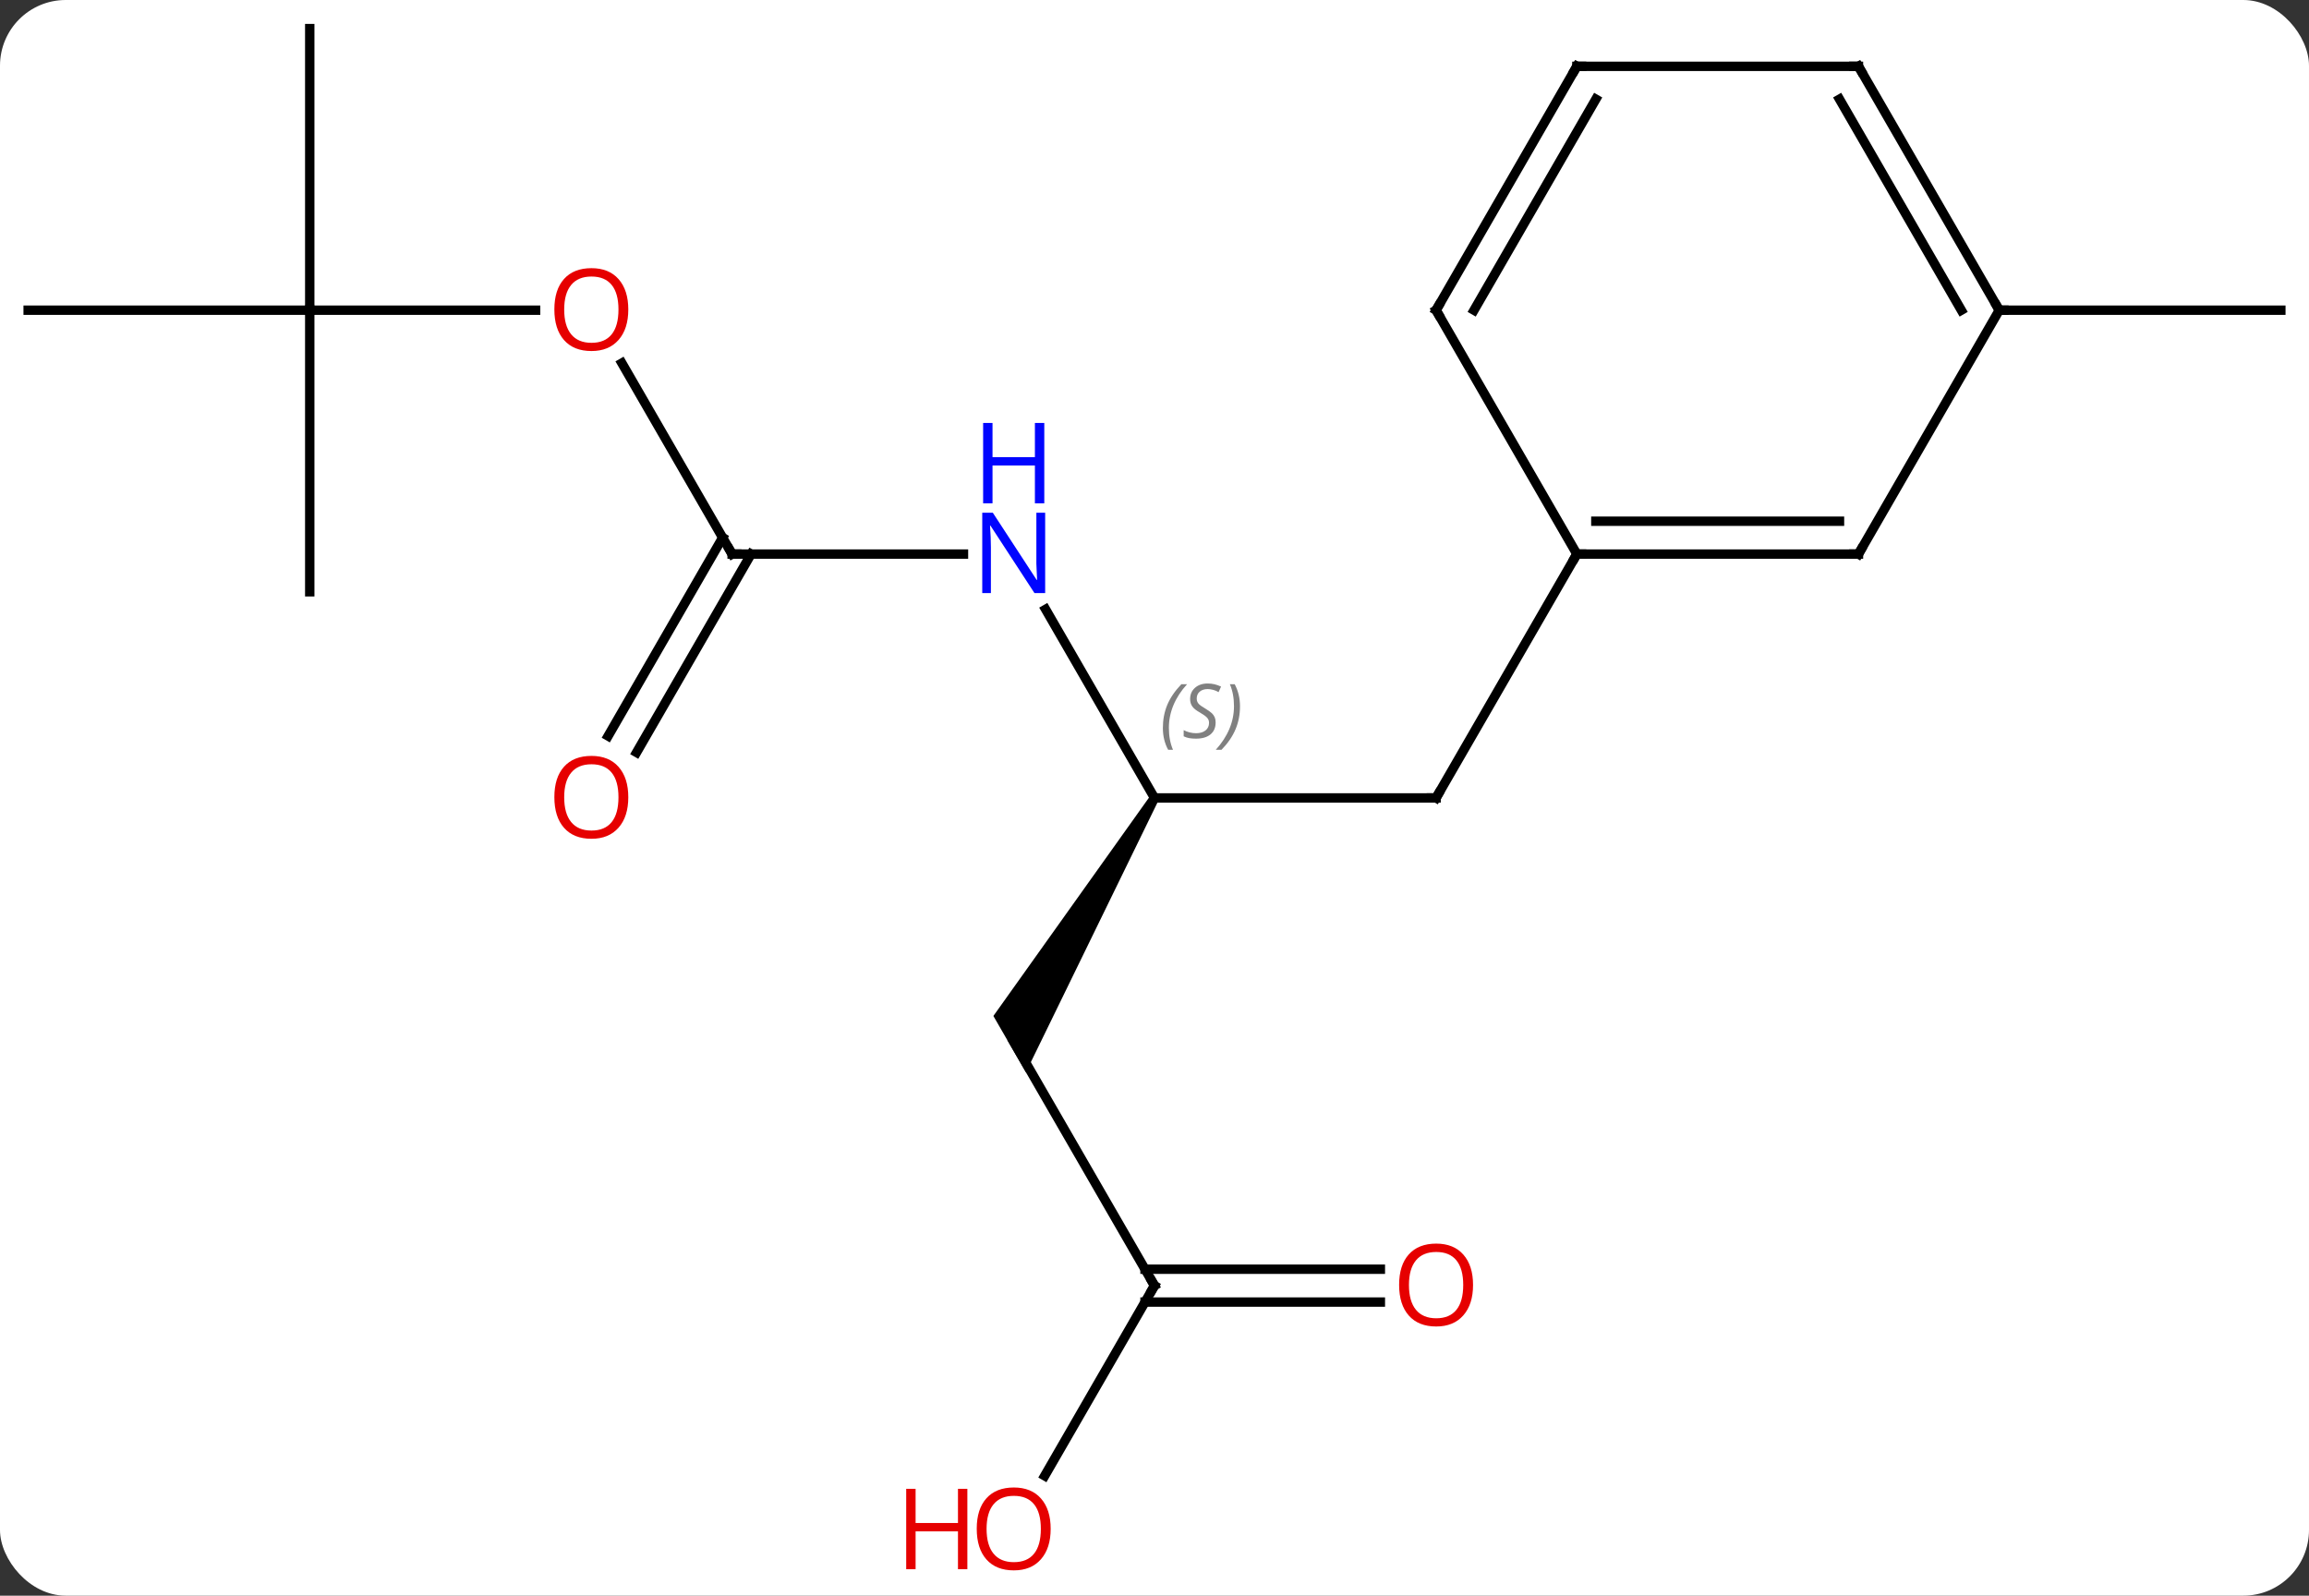 <svg width="246" viewBox="0 0 246 170" style="fill-opacity:1; color-rendering:auto; color-interpolation:auto; text-rendering:auto; stroke:black; stroke-linecap:square; stroke-miterlimit:10; shape-rendering:auto; stroke-opacity:1; fill:black; stroke-dasharray:none; font-weight:normal; stroke-width:1; font-family:'Open Sans'; font-style:normal; stroke-linejoin:miter; font-size:12; stroke-dashoffset:0; image-rendering:auto;" height="170" class="cas-substance-image" xmlns:xlink="http://www.w3.org/1999/xlink" xmlns="http://www.w3.org/2000/svg"><rect x="0" y="0" width="246" height="170" fill="#333333" stroke="none"/><svg class="cas-substance-single-component"><rect y="0" x="0" width="246" stroke="none" ry="7" rx="7" height="170" fill="white" class="cas-substance-group"/><svg y="0" x="0" width="246" viewBox="0 0 246 170" style="fill:black;" height="170" class="cas-substance-single-component-image"><svg><g><g transform="translate(123,83)" style="text-rendering:geometricPrecision; color-rendering:optimizeQuality; color-interpolation:linearRGB; stroke-linecap:butt; image-rendering:optimizeQuality;"><line y2="2.01" y1="2.01" x2="0" x1="30" style="fill:none;"/><line y2="-23.97" y1="2.01" x2="45" x1="30" style="fill:none;"/><line y2="-18.082" y1="2.01" x2="-11.6" x1="0" style="fill:none;"/><path style="stroke:none;" d="M-0.433 1.76 L0.433 2.26 L-13.701 31.24 L-17.165 25.24 Z"/><line y2="-23.97" y1="-23.97" x2="-45" x1="-20.352" style="fill:none;"/><line y2="53.97" y1="27.99" x2="0" x1="-15" style="fill:none;"/><line y2="-44.317" y1="-23.97" x2="-56.746" x1="-45" style="fill:none;"/><line y2="-4.587" y1="-25.72" x2="-58.212" x1="-46.01" style="fill:none;"/><line y2="-2.837" y1="-23.97" x2="-55.181" x1="-42.979" style="fill:none;"/><line y2="74.231" y1="53.97" x2="-11.697" x1="0" style="fill:none;"/><line y2="55.72" y1="55.72" x2="24.062" x1="-1.01" style="fill:none;"/><line y2="52.22" y1="52.22" x2="24.062" x1="-1.01" style="fill:none;"/><line y2="-49.953" y1="-49.953" x2="-90" x1="-65.938" style="fill:none;"/><line y2="-79.953" y1="-49.953" x2="-90" x1="-90" style="fill:none;"/><line y2="-49.953" y1="-49.953" x2="-120" x1="-90" style="fill:none;"/><line y2="-19.953" y1="-49.953" x2="-90" x1="-90" style="fill:none;"/><line y2="-49.953" y1="-49.953" x2="90" x1="120" style="fill:none;"/><line y2="-23.97" y1="-23.97" x2="75" x1="45" style="fill:none;"/><line y2="-27.47" y1="-27.47" x2="72.979" x1="47.021" style="fill:none;"/><line y2="-49.953" y1="-23.97" x2="30" x1="45" style="fill:none;"/><line y2="-49.953" y1="-23.97" x2="90" x1="75" style="fill:none;"/><line y2="-75.933" y1="-49.953" x2="45" x1="30" style="fill:none;"/><line y2="-72.433" y1="-49.953" x2="47.021" x1="34.041" style="fill:none;"/><line y2="-75.933" y1="-49.953" x2="75" x1="90" style="fill:none;"/><line y2="-72.433" y1="-49.953" x2="72.979" x1="85.959" style="fill:none;"/><line y2="-75.933" y1="-75.933" x2="75" x1="45" style="fill:none;"/><path style="fill:none; stroke-miterlimit:5;" d="M29.5 2.01 L30 2.01 L30.25 1.577"/></g><g transform="translate(123,83)" style="stroke-linecap:butt; font-size:8.4px; fill:gray; text-rendering:geometricPrecision; image-rendering:optimizeQuality; color-rendering:optimizeQuality; font-family:'Open Sans'; font-style:italic; stroke:gray; color-interpolation:linearRGB; stroke-miterlimit:5;"><path style="stroke:none;" d="M0.892 -5.447 Q0.892 -6.775 1.36 -7.9 Q1.829 -9.025 2.86 -10.103 L3.47 -10.103 Q2.501 -9.041 2.017 -7.869 Q1.532 -6.697 1.532 -5.463 Q1.532 -4.135 1.97 -3.119 L1.454 -3.119 Q0.892 -4.15 0.892 -5.447 ZM6.514 -6.041 Q6.514 -5.213 5.967 -4.76 Q5.42 -4.306 4.42 -4.306 Q4.014 -4.306 3.702 -4.361 Q3.389 -4.416 3.108 -4.556 L3.108 -5.213 Q3.733 -4.885 4.436 -4.885 Q5.061 -4.885 5.436 -5.181 Q5.811 -5.478 5.811 -5.994 Q5.811 -6.306 5.608 -6.533 Q5.405 -6.76 4.842 -7.088 Q4.248 -7.416 4.022 -7.744 Q3.795 -8.072 3.795 -8.525 Q3.795 -9.26 4.311 -9.72 Q4.827 -10.181 5.67 -10.181 Q6.045 -10.181 6.381 -10.103 Q6.717 -10.025 7.092 -9.853 L6.827 -9.26 Q6.577 -9.416 6.256 -9.502 Q5.936 -9.588 5.67 -9.588 Q5.139 -9.588 4.819 -9.314 Q4.498 -9.041 4.498 -8.572 Q4.498 -8.369 4.569 -8.22 Q4.639 -8.072 4.78 -7.939 Q4.92 -7.806 5.342 -7.556 Q5.905 -7.213 6.108 -7.017 Q6.311 -6.822 6.413 -6.588 Q6.514 -6.353 6.514 -6.041 ZM9.109 -7.76 Q9.109 -6.431 8.632 -5.299 Q8.155 -4.166 7.14 -3.119 L6.53 -3.119 Q8.468 -5.275 8.468 -7.76 Q8.468 -9.088 8.03 -10.103 L8.546 -10.103 Q9.109 -9.041 9.109 -7.76 Z"/></g><g transform="translate(123,83)" style="stroke-linecap:butt; fill:rgb(0,5,255); text-rendering:geometricPrecision; color-rendering:optimizeQuality; image-rendering:optimizeQuality; font-family:'Open Sans'; stroke:rgb(0,5,255); color-interpolation:linearRGB; stroke-miterlimit:5;"><path style="stroke:none;" d="M-11.648 -19.814 L-12.789 -19.814 L-17.477 -27.001 L-17.523 -27.001 Q-17.43 -25.736 -17.43 -24.689 L-17.43 -19.814 L-18.352 -19.814 L-18.352 -28.376 L-17.227 -28.376 L-12.555 -21.22 L-12.508 -21.22 Q-12.508 -21.376 -12.555 -22.236 Q-12.602 -23.095 -12.586 -23.47 L-12.586 -28.376 L-11.648 -28.376 L-11.648 -19.814 Z"/><path style="stroke:none;" d="M-11.742 -29.376 L-12.742 -29.376 L-12.742 -33.407 L-17.258 -33.407 L-17.258 -29.376 L-18.258 -29.376 L-18.258 -37.939 L-17.258 -37.939 L-17.258 -34.298 L-12.742 -34.298 L-12.742 -37.939 L-11.742 -37.939 L-11.742 -29.376 Z"/><path style="fill:none; stroke:black;" d="M-44.5 -23.97 L-45 -23.97 L-45.25 -24.403"/><path style="fill:none; stroke:black;" d="M-0.25 53.537 L0 53.97 L-0.25 54.403"/><path style="fill:rgb(230,0,0); stroke:none;" d="M-56.062 -50.023 Q-56.062 -47.961 -57.102 -46.781 Q-58.141 -45.601 -59.984 -45.601 Q-61.875 -45.601 -62.906 -46.766 Q-63.938 -47.93 -63.938 -50.039 Q-63.938 -52.133 -62.906 -53.281 Q-61.875 -54.43 -59.984 -54.43 Q-58.125 -54.43 -57.094 -53.258 Q-56.062 -52.086 -56.062 -50.023 ZM-62.891 -50.023 Q-62.891 -48.289 -62.148 -47.383 Q-61.406 -46.476 -59.984 -46.476 Q-58.562 -46.476 -57.836 -47.375 Q-57.109 -48.273 -57.109 -50.023 Q-57.109 -51.758 -57.836 -52.648 Q-58.562 -53.539 -59.984 -53.539 Q-61.406 -53.539 -62.148 -52.641 Q-62.891 -51.742 -62.891 -50.023 Z"/><path style="fill:rgb(230,0,0); stroke:none;" d="M-56.062 1.94 Q-56.062 4.002 -57.102 5.182 Q-58.141 6.362 -59.984 6.362 Q-61.875 6.362 -62.906 5.197 Q-63.938 4.033 -63.938 1.924 Q-63.938 -0.17 -62.906 -1.318 Q-61.875 -2.467 -59.984 -2.467 Q-58.125 -2.467 -57.094 -1.295 Q-56.062 -0.123 -56.062 1.94 ZM-62.891 1.94 Q-62.891 3.674 -62.148 4.58 Q-61.406 5.487 -59.984 5.487 Q-58.562 5.487 -57.836 4.588 Q-57.109 3.69 -57.109 1.94 Q-57.109 0.205 -57.836 -0.685 Q-58.562 -1.576 -59.984 -1.576 Q-61.406 -1.576 -62.148 -0.677 Q-62.891 0.221 -62.891 1.94 Z"/><path style="fill:rgb(230,0,0); stroke:none;" d="M-11.062 79.883 Q-11.062 81.945 -12.102 83.125 Q-13.141 84.305 -14.984 84.305 Q-16.875 84.305 -17.906 83.141 Q-18.938 81.976 -18.938 79.867 Q-18.938 77.773 -17.906 76.625 Q-16.875 75.476 -14.984 75.476 Q-13.125 75.476 -12.094 76.648 Q-11.062 77.82 -11.062 79.883 ZM-17.891 79.883 Q-17.891 81.617 -17.148 82.523 Q-16.406 83.43 -14.984 83.43 Q-13.562 83.43 -12.836 82.531 Q-12.109 81.633 -12.109 79.883 Q-12.109 78.148 -12.836 77.258 Q-13.562 76.367 -14.984 76.367 Q-16.406 76.367 -17.148 77.266 Q-17.891 78.164 -17.891 79.883 Z"/><path style="fill:rgb(230,0,0); stroke:none;" d="M-19.938 84.18 L-20.938 84.18 L-20.938 80.148 L-25.453 80.148 L-25.453 84.18 L-26.453 84.18 L-26.453 75.617 L-25.453 75.617 L-25.453 79.258 L-20.938 79.258 L-20.938 75.617 L-19.938 75.617 L-19.938 84.18 Z"/><path style="fill:rgb(230,0,0); stroke:none;" d="M33.938 53.9 Q33.938 55.962 32.898 57.142 Q31.859 58.322 30.016 58.322 Q28.125 58.322 27.094 57.157 Q26.062 55.993 26.062 53.884 Q26.062 51.79 27.094 50.642 Q28.125 49.493 30.016 49.493 Q31.875 49.493 32.906 50.665 Q33.938 51.837 33.938 53.9 ZM27.109 53.9 Q27.109 55.634 27.852 56.54 Q28.594 57.447 30.016 57.447 Q31.438 57.447 32.164 56.548 Q32.891 55.65 32.891 53.9 Q32.891 52.165 32.164 51.275 Q31.438 50.384 30.016 50.384 Q28.594 50.384 27.852 51.282 Q27.109 52.181 27.109 53.9 Z"/><path style="fill:none; stroke:black;" d="M45.5 -23.97 L45 -23.97 L44.75 -23.537"/><path style="fill:none; stroke:black;" d="M74.5 -23.97 L75 -23.97 L75.25 -24.403"/><path style="fill:none; stroke:black;" d="M30.25 -49.52 L30 -49.953 L30.25 -50.386"/><path style="fill:none; stroke:black;" d="M89.75 -50.386 L90 -49.953 L90.5 -49.953"/><path style="fill:none; stroke:black;" d="M44.75 -75.5 L45 -75.933 L45.5 -75.933"/><path style="fill:none; stroke:black;" d="M75.25 -75.5 L75 -75.933 L74.5 -75.933"/></g></g></svg></svg></svg></svg>
